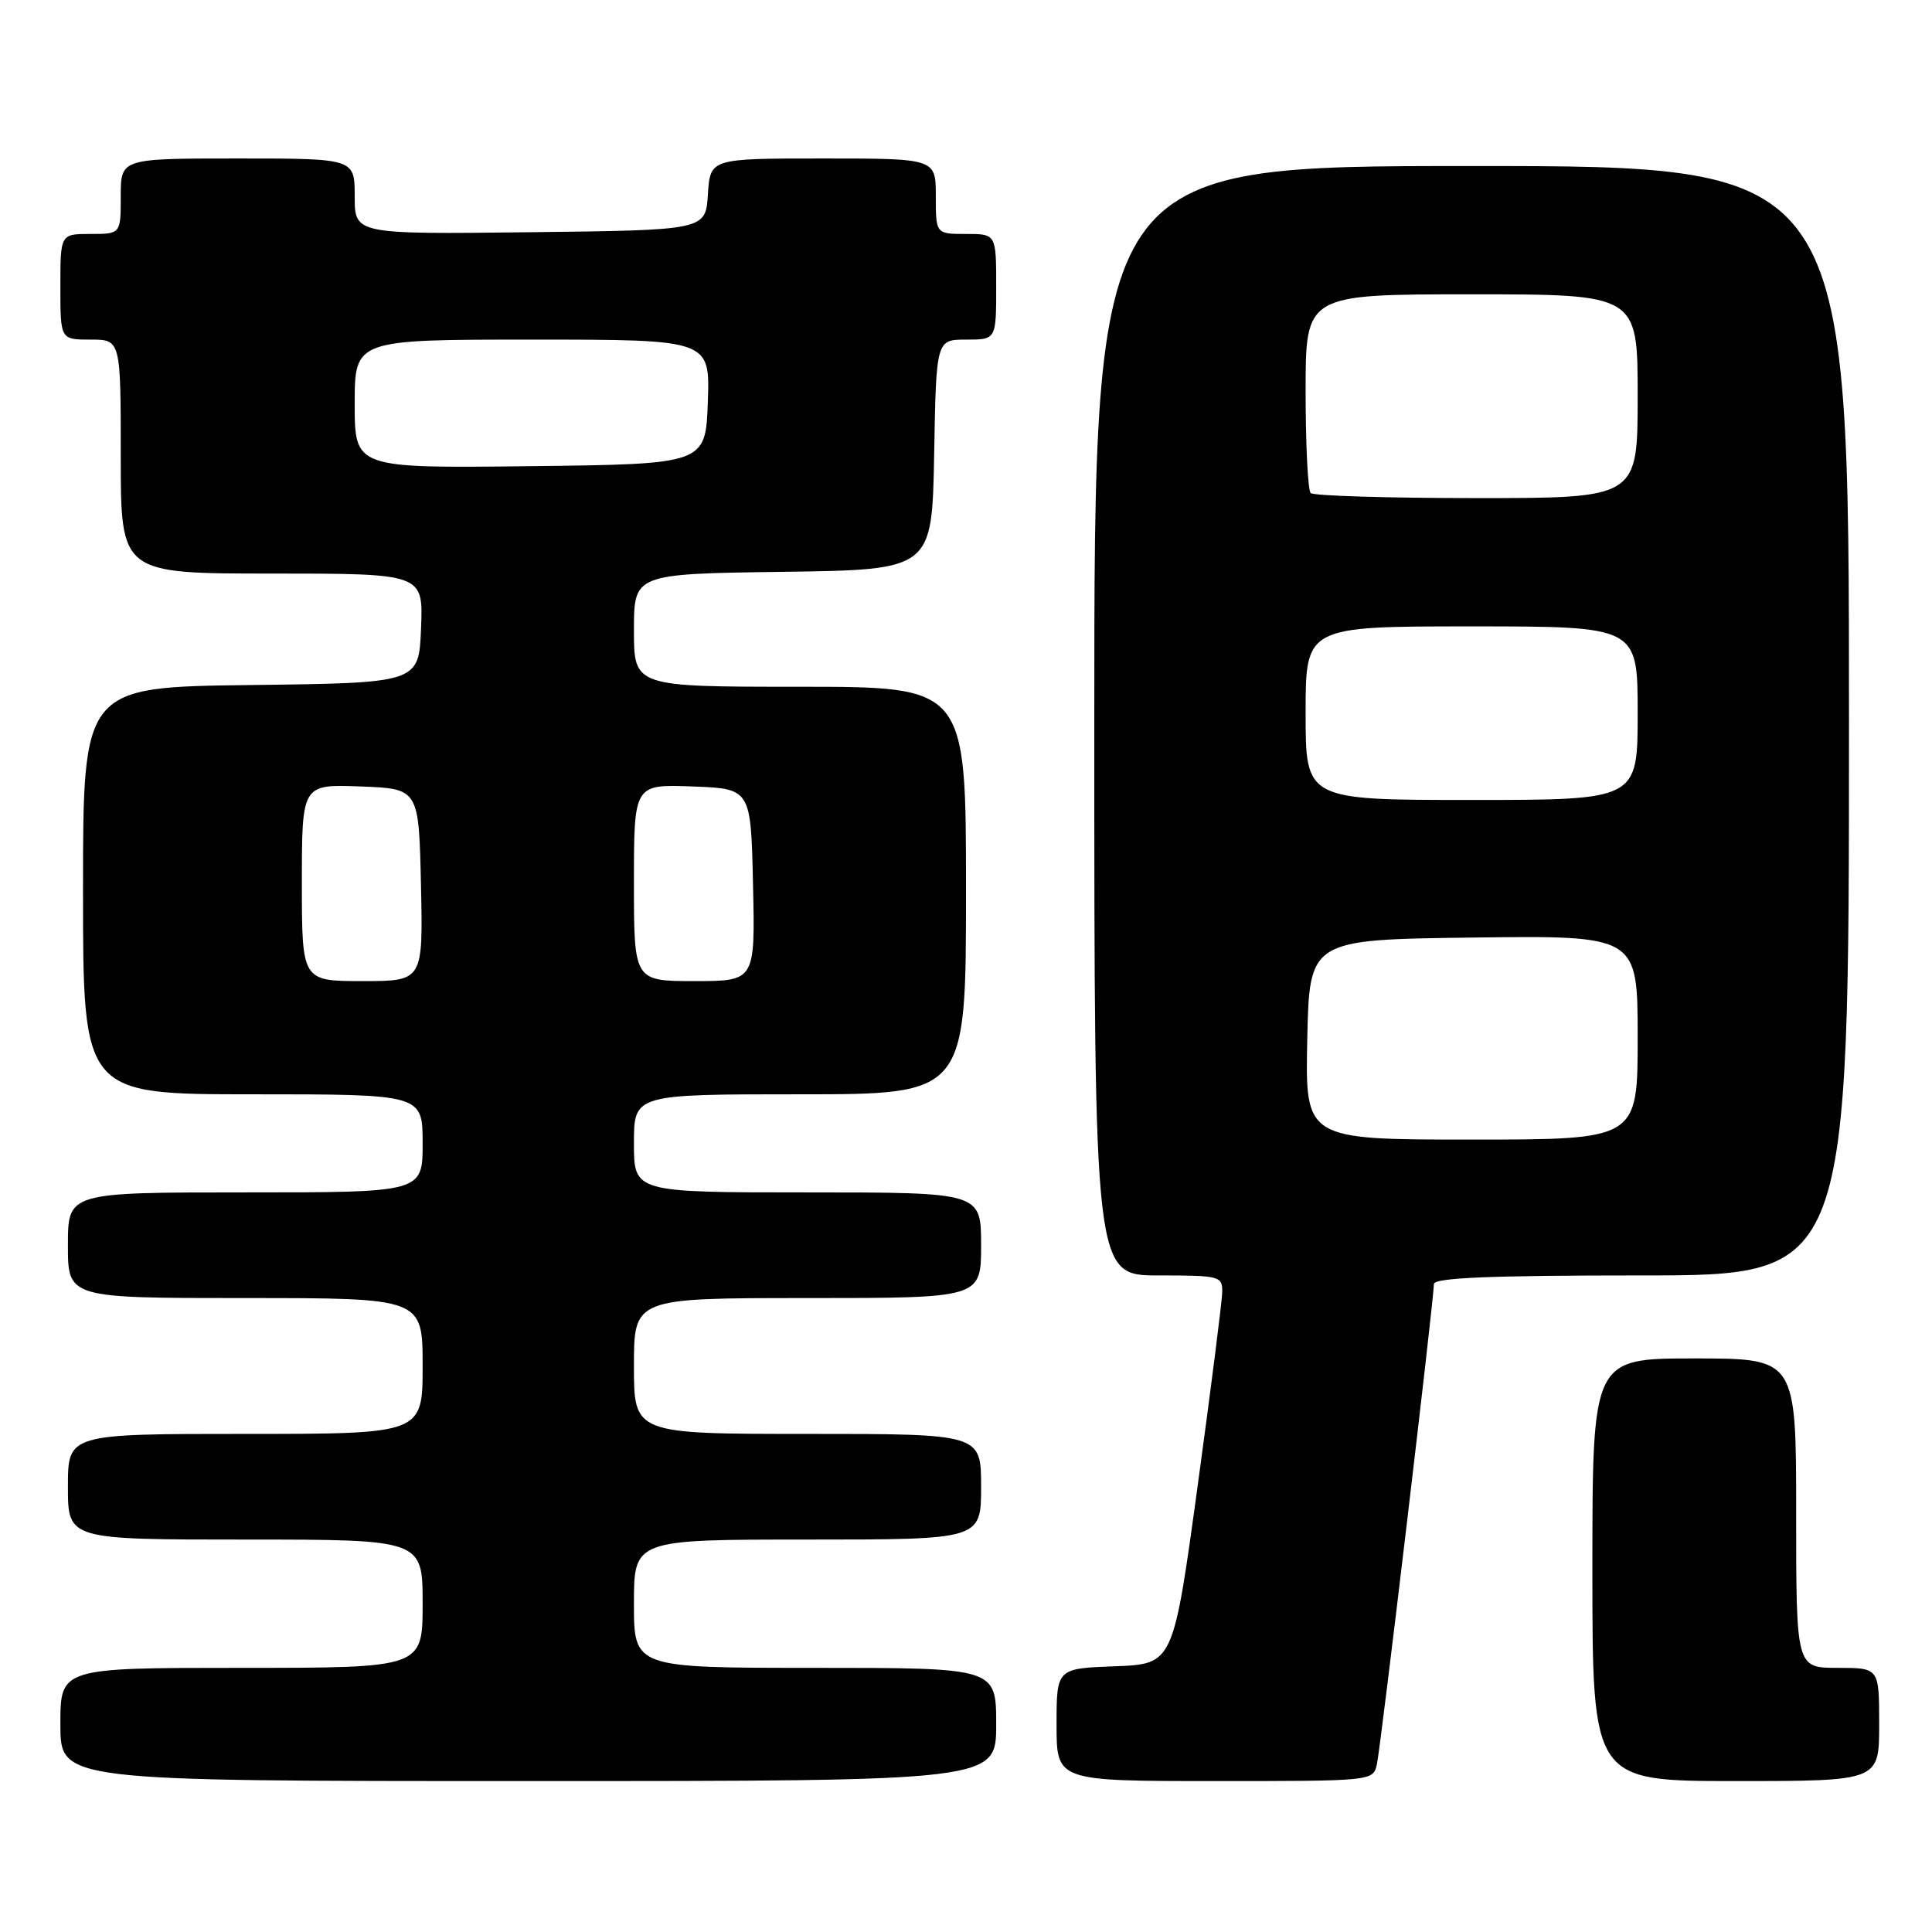 <?xml version="1.0" encoding="UTF-8" standalone="no"?>
<!DOCTYPE svg PUBLIC "-//W3C//DTD SVG 1.1//EN" "http://www.w3.org/Graphics/SVG/1.1/DTD/svg11.dtd" >
<svg xmlns="http://www.w3.org/2000/svg" xmlns:xlink="http://www.w3.org/1999/xlink" version="1.1" viewBox="0 0 256 256">
 <g >
 <path fill="currentColor"
d=" M 132.00 228.50 C 132.00 221.00 132.00 221.00 108.00 221.00 C 84.00 221.00 84.00 221.00 84.00 212.50 C 84.00 204.00 84.00 204.00 107.00 204.00 C 130.00 204.00 130.00 204.00 130.00 197.00 C 130.00 190.00 130.00 190.00 107.00 190.00 C 84.00 190.00 84.00 190.00 84.00 181.00 C 84.00 172.00 84.00 172.00 107.00 172.00 C 130.00 172.00 130.00 172.00 130.00 165.00 C 130.00 158.00 130.00 158.00 107.00 158.00 C 84.00 158.00 84.00 158.00 84.00 151.50 C 84.00 145.00 84.00 145.00 106.00 145.00 C 128.00 145.00 128.00 145.00 128.00 118.00 C 128.00 91.00 128.00 91.00 106.00 91.00 C 84.00 91.00 84.00 91.00 84.00 83.52 C 84.00 76.04 84.00 76.04 103.75 75.77 C 123.50 75.50 123.50 75.50 123.78 60.25 C 124.05 45.00 124.05 45.00 128.03 45.00 C 132.00 45.00 132.00 45.00 132.00 38.00 C 132.00 31.00 132.00 31.00 128.00 31.00 C 124.00 31.00 124.00 31.00 124.00 26.00 C 124.00 21.00 124.00 21.00 109.05 21.00 C 94.11 21.00 94.11 21.00 93.80 25.75 C 93.50 30.50 93.50 30.50 70.25 30.77 C 47.00 31.04 47.00 31.04 47.00 26.02 C 47.00 21.00 47.00 21.00 31.50 21.00 C 16.00 21.00 16.00 21.00 16.00 26.00 C 16.00 31.00 16.00 31.00 12.00 31.00 C 8.00 31.00 8.00 31.00 8.00 38.00 C 8.00 45.00 8.00 45.00 12.00 45.00 C 16.00 45.00 16.00 45.00 16.00 60.50 C 16.00 76.00 16.00 76.00 36.04 76.00 C 56.09 76.00 56.09 76.00 55.79 83.25 C 55.50 90.50 55.50 90.50 33.25 90.77 C 11.00 91.04 11.00 91.04 11.00 118.02 C 11.00 145.00 11.00 145.00 33.50 145.00 C 56.00 145.00 56.00 145.00 56.00 151.50 C 56.00 158.00 56.00 158.00 32.50 158.00 C 9.00 158.00 9.00 158.00 9.00 165.00 C 9.00 172.00 9.00 172.00 32.50 172.00 C 56.00 172.00 56.00 172.00 56.00 181.00 C 56.00 190.00 56.00 190.00 32.50 190.00 C 9.00 190.00 9.00 190.00 9.00 197.00 C 9.00 204.00 9.00 204.00 32.50 204.00 C 56.00 204.00 56.00 204.00 56.00 212.50 C 56.00 221.00 56.00 221.00 32.00 221.00 C 8.00 221.00 8.00 221.00 8.00 228.50 C 8.00 236.00 8.00 236.00 70.00 236.00 C 132.00 236.00 132.00 236.00 132.00 228.50 Z  M 182.45 233.75 C 182.97 231.40 190.00 172.13 190.00 170.14 C 190.00 169.31 197.56 169.00 217.50 169.00 C 245.00 169.00 245.00 169.00 245.00 95.50 C 245.00 22.00 245.00 22.00 195.00 22.00 C 145.00 22.00 145.00 22.00 145.00 95.50 C 145.00 169.00 145.00 169.00 153.50 169.00 C 161.66 169.00 162.00 169.09 161.95 171.25 C 161.92 172.49 160.45 184.07 158.68 197.00 C 155.46 220.50 155.46 220.50 147.73 220.79 C 140.00 221.08 140.00 221.08 140.00 228.54 C 140.00 236.00 140.00 236.00 160.98 236.00 C 181.93 236.00 181.96 236.00 182.45 233.75 Z  M 249.00 228.50 C 249.00 221.00 249.00 221.00 243.50 221.00 C 238.00 221.00 238.00 221.00 238.00 200.50 C 238.00 180.00 238.00 180.00 224.50 180.00 C 211.00 180.00 211.00 180.00 211.00 208.00 C 211.00 236.00 211.00 236.00 230.00 236.00 C 249.00 236.00 249.00 236.00 249.00 228.50 Z  M 40.00 116.96 C 40.00 103.92 40.00 103.92 47.75 104.21 C 55.50 104.50 55.50 104.50 55.78 117.25 C 56.06 130.00 56.06 130.00 48.03 130.00 C 40.00 130.00 40.00 130.00 40.00 116.96 Z  M 84.00 116.96 C 84.00 103.92 84.00 103.92 91.75 104.21 C 99.50 104.50 99.50 104.50 99.78 117.25 C 100.06 130.00 100.06 130.00 92.03 130.00 C 84.00 130.00 84.00 130.00 84.00 116.96 Z  M 47.00 53.52 C 47.00 45.00 47.00 45.00 70.54 45.00 C 94.08 45.00 94.08 45.00 93.79 53.25 C 93.50 61.50 93.50 61.50 70.25 61.77 C 47.00 62.04 47.00 62.04 47.00 53.52 Z  M 173.22 137.75 C 173.50 124.50 173.50 124.50 195.25 124.23 C 217.00 123.96 217.00 123.96 217.00 137.48 C 217.00 151.00 217.00 151.00 194.97 151.00 C 172.94 151.00 172.94 151.00 173.22 137.75 Z  M 173.00 94.50 C 173.00 83.00 173.00 83.00 195.00 83.00 C 217.00 83.00 217.00 83.00 217.00 94.50 C 217.00 106.00 217.00 106.00 195.00 106.00 C 173.00 106.00 173.00 106.00 173.00 94.50 Z  M 173.67 65.33 C 173.30 64.97 173.00 58.89 173.00 51.83 C 173.00 39.00 173.00 39.00 195.00 39.00 C 217.00 39.00 217.00 39.00 217.00 52.50 C 217.00 66.00 217.00 66.00 195.67 66.00 C 183.93 66.00 174.03 65.70 173.67 65.33 Z "/>
</g>
</svg>